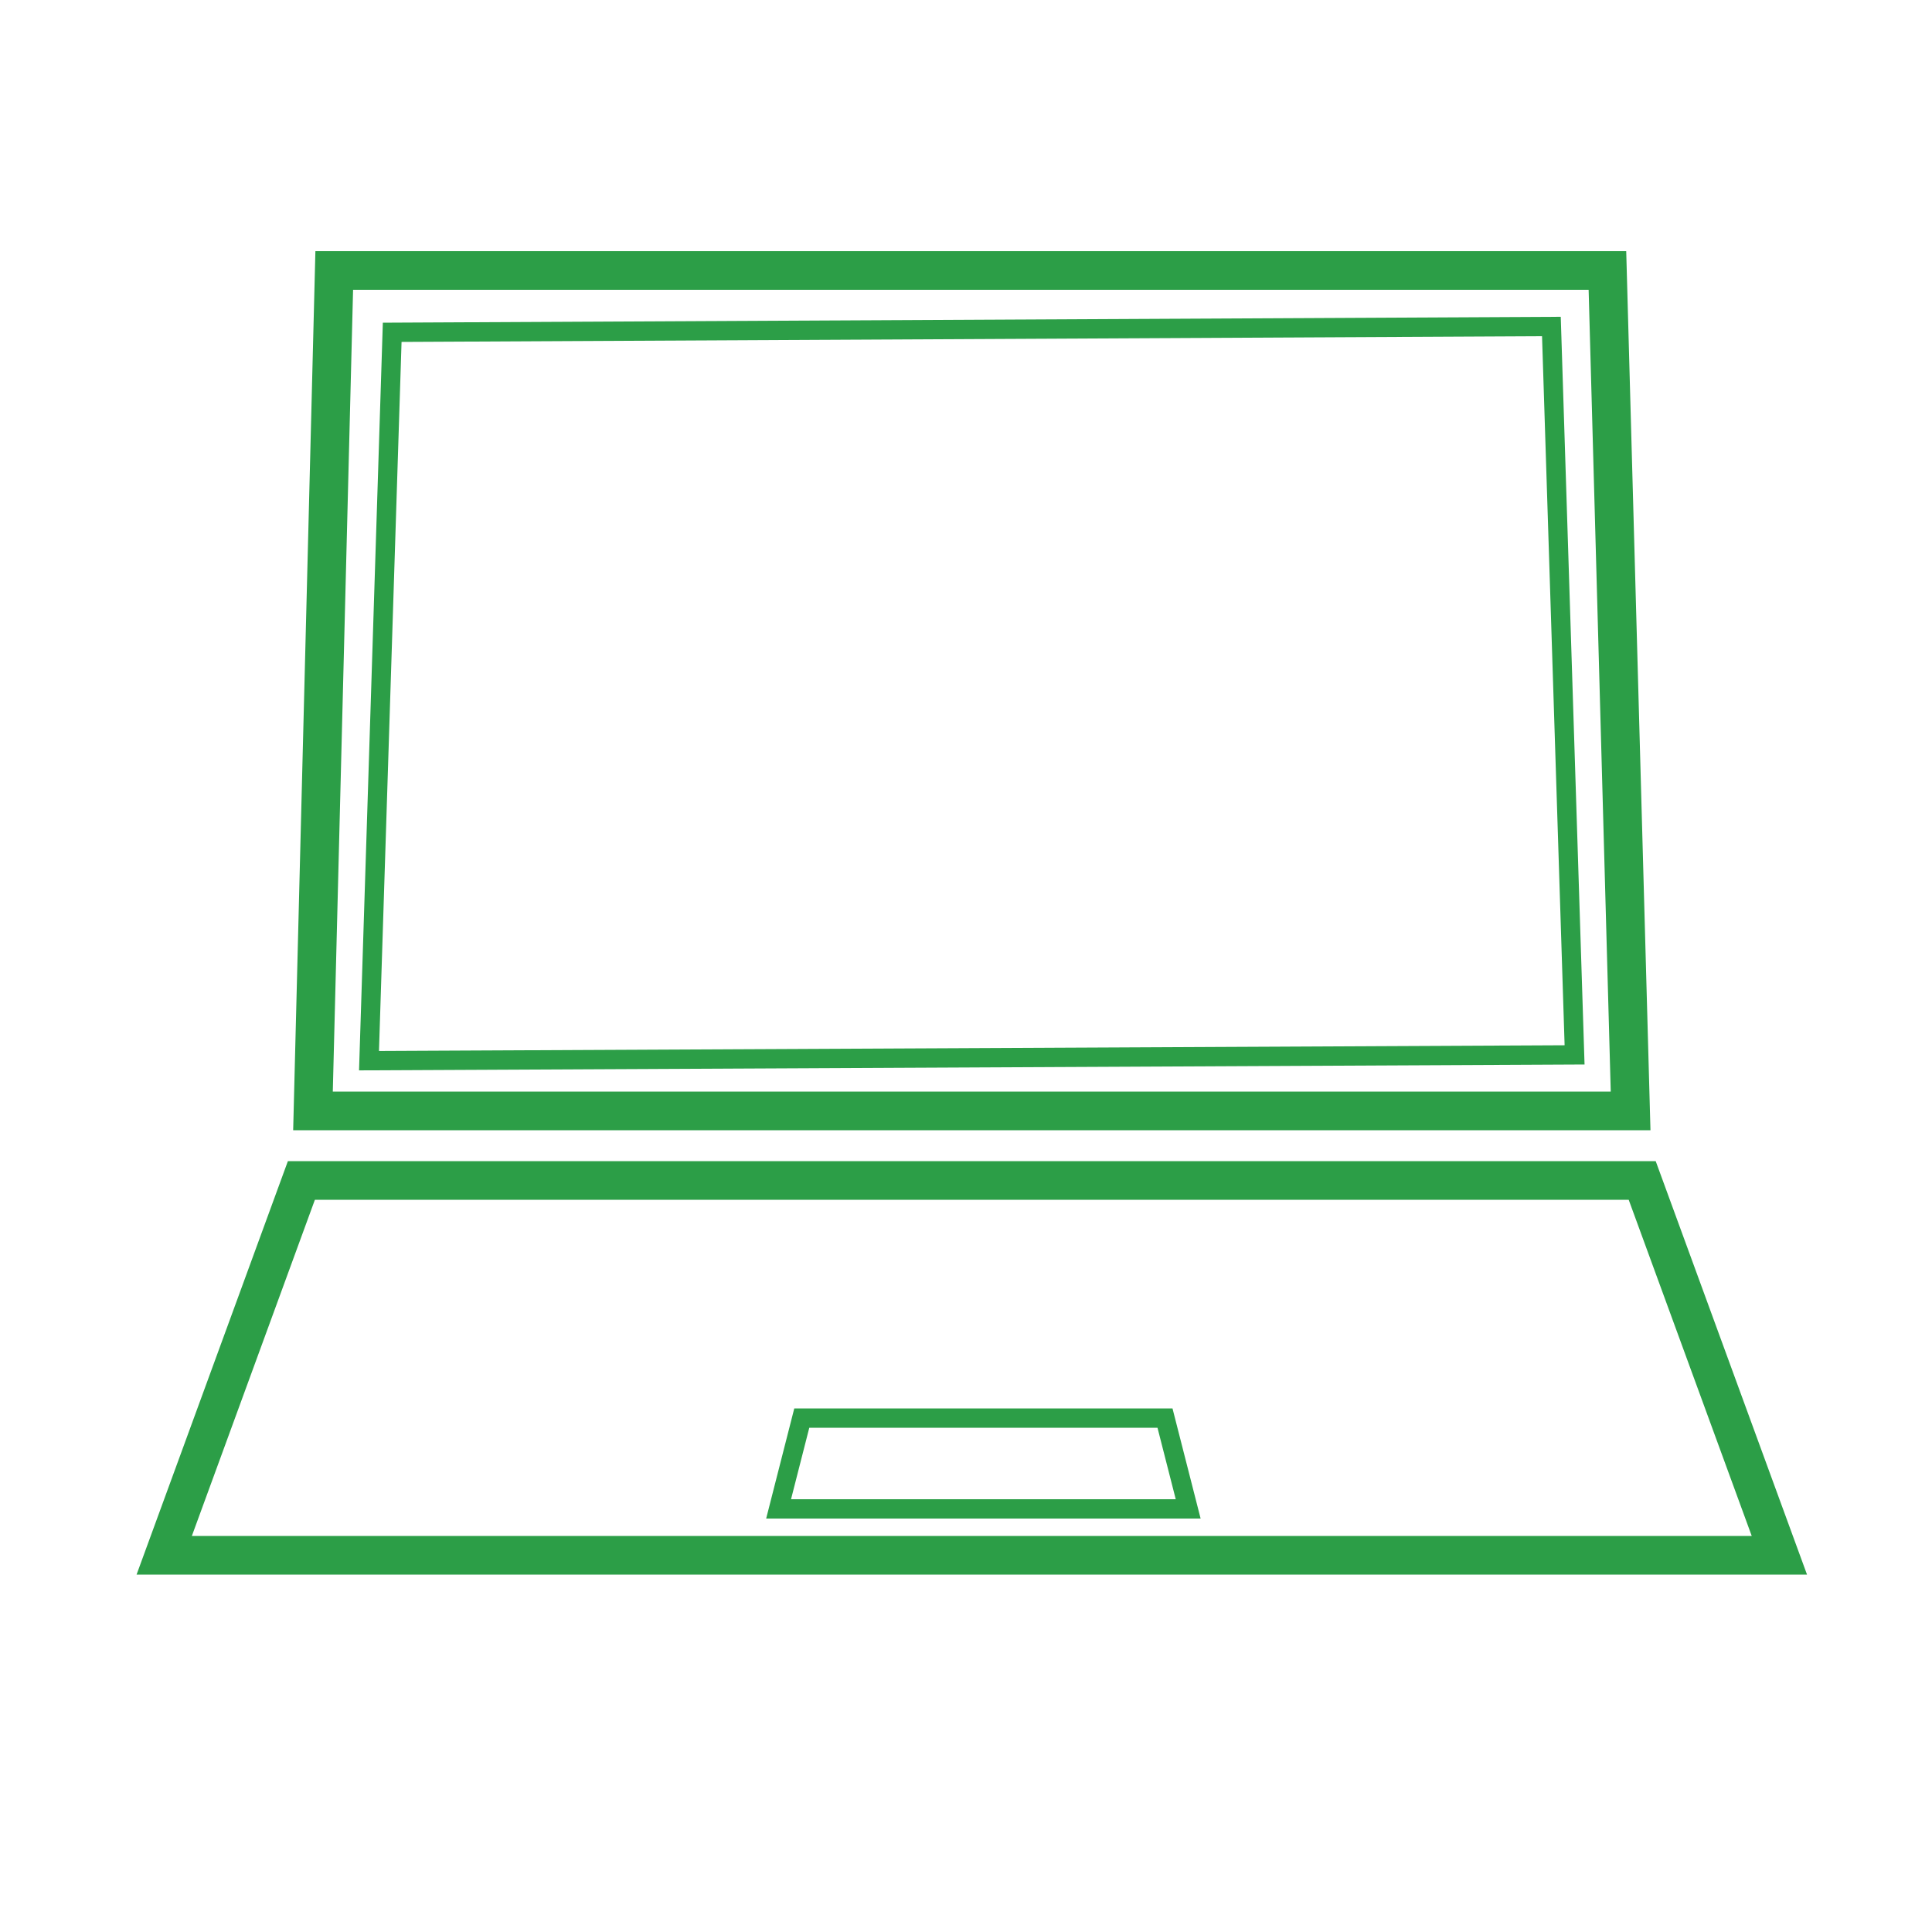<?xml version="1.0" encoding="utf-8"?>
<!-- Generator: Adobe Illustrator 22.1.0, SVG Export Plug-In . SVG Version: 6.00 Build 0)  -->
<svg version="1.1" id="Слой_1" xmlns="http://www.w3.org/2000/svg" xmlns:xlink="http://www.w3.org/1999/xlink" x="0px" y="0px"
	 viewBox="0 0 100 100" style="enable-background:new 0 0 100 100;" xml:space="preserve">
<style type="text/css">
	.st0{fill:none;stroke:#2C9E47;stroke-width:2;stroke-miterlimit:10;}
	.st1{fill:none;stroke:#2C9E47;stroke-miterlimit:10;}
</style>
<polygon class="st0" points="85,61.1 15.6,61.1 8.5,80.5 92.1,80.5 "/>
<polygon class="st0" points="84.4,57.5 16.2,57.5 17.3,14 83.2,14 "/>
<polygon class="st1" points="80.3,16.9 20.3,17.2 19.1,54.9 81.5,54.6 "/>
<polygon class="st1" points="61.5,78.1 40.3,78.1 41.5,73.4 60.3,73.4 "/>
<path class="st1" d="M27.3,65.2"/>
<path class="st1" d="M37.9,65.2"/>
<path class="st1" d="M34.4,65.2"/>
<path class="st1" d="M45,65.2"/>
<path class="st1" d="M41.5,65.2"/>
<path class="st1" d="M47.3,65.2"/>
<path class="st1" d="M56.2,65.2"/>
<path class="st1" d="M52.6,65.2"/>
<path class="st1" d="M62.1,65.2"/>
<path class="st1" d="M58.5,65.2"/>
</svg>
